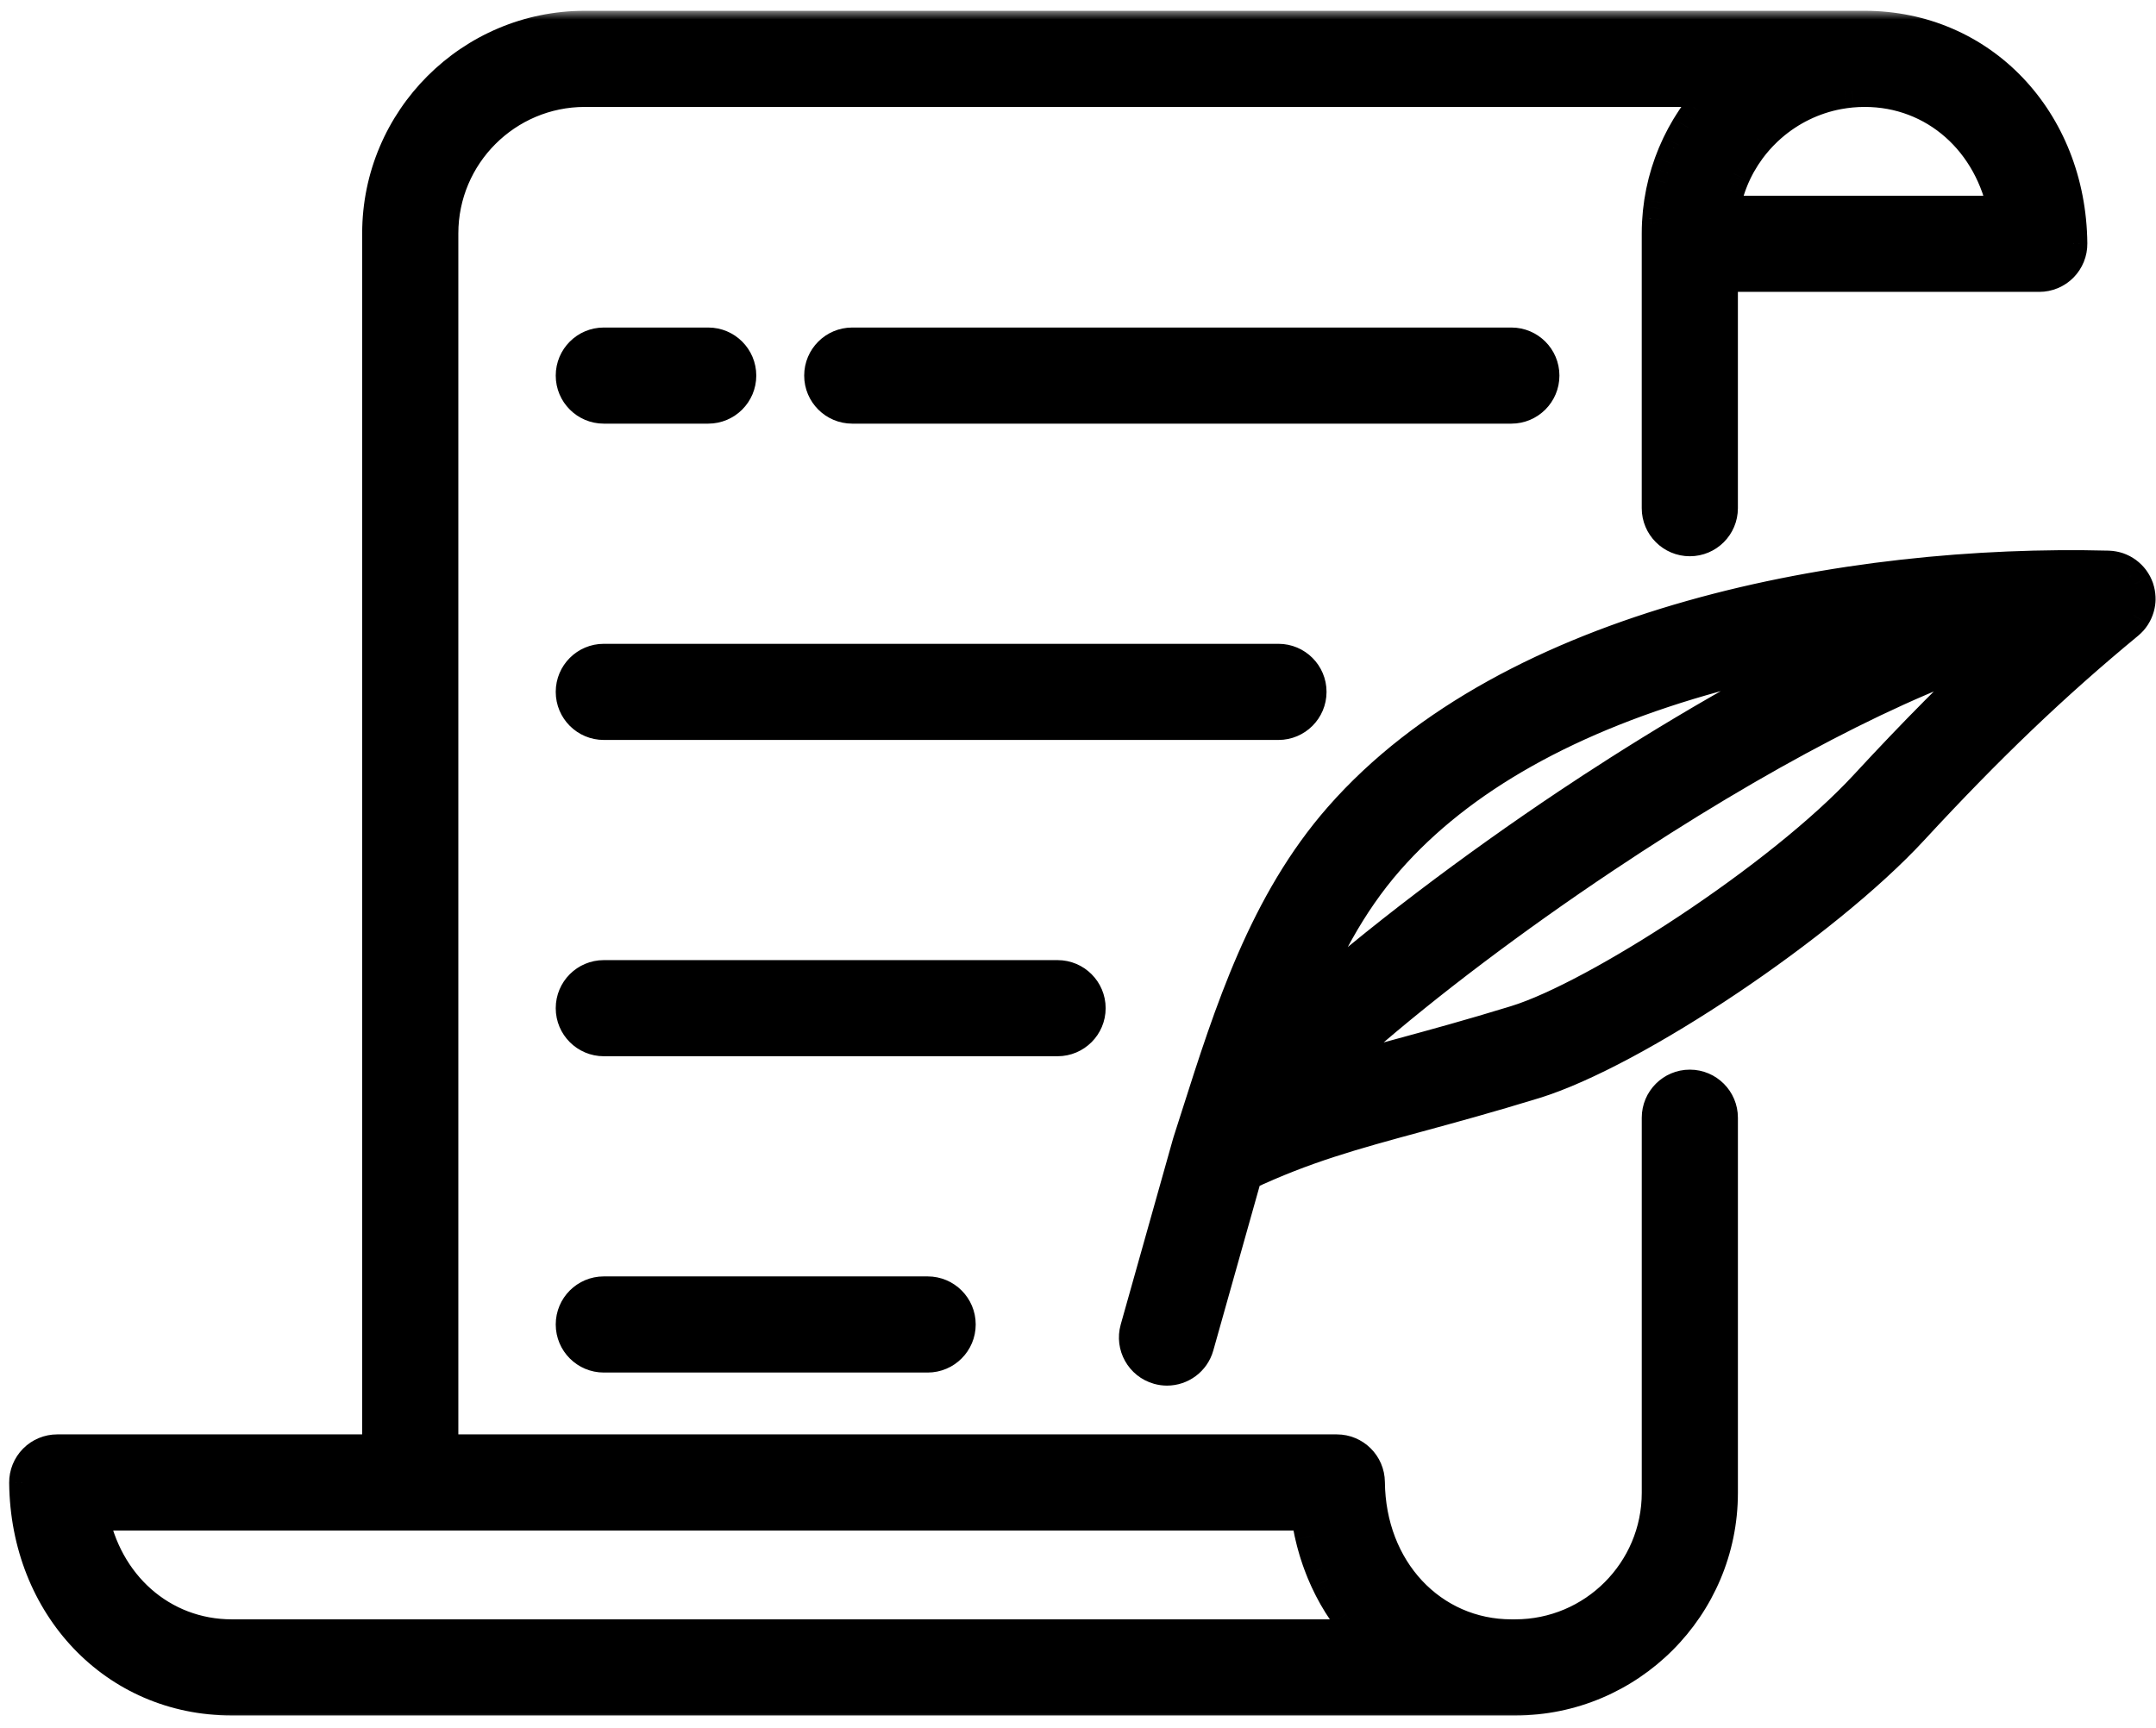 <svg width="126" height="101" viewBox="0 0 126 101" fill="none" xmlns="http://www.w3.org/2000/svg">
<mask id="path-1-outside-1" maskUnits="userSpaceOnUse" x="-2" y="-1" width="127" height="100" fill="black">
<rect fill="white" x="-2" y="-1" width="127" height="100"/>
<path d="M86.79 18.513H48.272C47.272 18.513 46.462 19.323 46.462 20.322C46.462 21.321 47.272 22.131 48.272 22.131H86.789C87.789 22.131 88.599 21.321 88.599 20.322C88.599 19.322 87.789 18.513 86.79 18.513Z"/>
<path d="M39.852 18.513H33.751C32.752 18.513 31.942 19.323 31.942 20.322C31.942 21.321 32.752 22.131 33.751 22.131H39.852C40.852 22.131 41.662 21.321 41.662 20.322C41.662 19.323 40.852 18.513 39.852 18.513Z"/>
<path d="M52.677 73.975H33.751C32.752 73.975 31.942 74.785 31.942 75.784C31.942 76.784 32.752 77.594 33.751 77.594H52.677C53.676 77.594 54.486 76.784 54.486 75.784C54.486 74.785 53.676 73.975 52.677 73.975Z"/>
<path d="M60.27 55.488H33.751C32.752 55.488 31.942 56.298 31.942 57.297C31.942 58.297 32.752 59.106 33.751 59.106H60.27C61.269 59.106 62.08 58.296 62.08 57.297C62.08 56.297 61.27 55.488 60.27 55.488Z"/>
<path d="M73.179 37H33.751C32.752 37 31.942 37.81 31.942 38.809C31.942 39.809 32.752 40.619 33.751 40.619H73.179C74.178 40.619 74.989 39.809 74.989 38.809C74.989 37.81 74.178 37 73.179 37Z"/>
<path d="M107.423 0H32.643C26.019 0 20.63 5.389 20.63 12.013V83.209H1.809C1.326 83.209 0.863 83.402 0.524 83.745C0.184 84.088 -0.005 84.553 9.93991e-05 85.036C0.071 92.22 5.234 97.638 12.01 97.638H87.017C93.641 97.638 99.03 92.249 99.03 85.625V63.7C99.03 62.7 98.22 61.89 97.22 61.89C96.221 61.89 95.411 62.7 95.411 63.7V85.626C95.411 90.254 91.645 94.019 87.017 94.019H86.79C82.057 94.019 78.45 90.142 78.399 85C78.389 84.008 77.582 83.209 76.589 83.209H24.25V12.012C24.25 7.384 28.015 3.619 32.643 3.619H98.838C98.784 3.673 98.734 3.73 98.682 3.785C98.619 3.853 98.555 3.919 98.493 3.988C98.428 4.06 98.365 4.135 98.302 4.209C98.241 4.28 98.179 4.351 98.12 4.423C98.058 4.498 98 4.575 97.94 4.652C97.882 4.726 97.824 4.8 97.767 4.876C97.71 4.953 97.655 5.033 97.6 5.112C97.545 5.189 97.489 5.266 97.436 5.345C97.383 5.425 97.332 5.507 97.281 5.588C97.229 5.669 97.177 5.749 97.128 5.831C97.078 5.913 97.031 5.997 96.984 6.081C96.936 6.164 96.888 6.247 96.842 6.331C96.796 6.416 96.754 6.503 96.71 6.589C96.667 6.674 96.622 6.76 96.58 6.846C96.539 6.934 96.5 7.023 96.46 7.111C96.421 7.199 96.38 7.286 96.343 7.375C96.305 7.465 96.271 7.557 96.235 7.647C96.2 7.737 96.163 7.826 96.13 7.917C96.097 8.01 96.066 8.105 96.035 8.199C96.004 8.29 95.972 8.379 95.944 8.471C95.914 8.567 95.888 8.665 95.861 8.763C95.835 8.854 95.808 8.945 95.784 9.037C95.758 9.138 95.737 9.241 95.713 9.343C95.693 9.433 95.67 9.522 95.652 9.613C95.63 9.719 95.613 9.827 95.594 9.934C95.579 10.023 95.561 10.111 95.547 10.2C95.53 10.314 95.517 10.43 95.503 10.546C95.493 10.629 95.48 10.711 95.472 10.795C95.459 10.925 95.451 11.055 95.442 11.186C95.437 11.257 95.429 11.329 95.426 11.4C95.416 11.603 95.41 11.807 95.41 12.013V28.072C95.41 29.072 96.22 29.882 97.22 29.882C98.219 29.882 99.029 29.072 99.029 28.072V14.429H117.642C118.125 14.429 118.588 14.236 118.928 13.893C119.268 13.55 119.456 13.085 119.451 12.602C119.38 5.418 114.217 0 107.423 0ZM74.906 86.828C74.931 87.015 74.96 87.2 74.992 87.385C75.002 87.446 75.016 87.507 75.027 87.568C75.05 87.69 75.073 87.812 75.099 87.932C75.114 88.004 75.132 88.075 75.148 88.146C75.174 88.254 75.199 88.363 75.227 88.469C75.246 88.544 75.267 88.619 75.287 88.693C75.316 88.795 75.344 88.896 75.374 88.997C75.397 89.072 75.421 89.147 75.445 89.222C75.476 89.32 75.509 89.417 75.542 89.514C75.568 89.588 75.594 89.663 75.622 89.736C75.657 89.832 75.693 89.927 75.731 90.022C75.759 90.094 75.787 90.165 75.817 90.237C75.856 90.332 75.898 90.427 75.94 90.521C75.969 90.589 75.999 90.657 76.03 90.724C76.076 90.823 76.124 90.92 76.172 91.017C76.202 91.078 76.231 91.139 76.262 91.198C76.321 91.312 76.382 91.424 76.444 91.536C76.466 91.577 76.488 91.619 76.511 91.659C76.597 91.81 76.686 91.959 76.778 92.106C76.799 92.14 76.822 92.173 76.844 92.207C76.915 92.319 76.988 92.43 77.063 92.54C77.098 92.59 77.134 92.639 77.169 92.689C77.234 92.78 77.298 92.871 77.365 92.96C77.406 93.013 77.447 93.065 77.488 93.118C77.552 93.201 77.617 93.284 77.684 93.365C77.728 93.419 77.772 93.471 77.817 93.524C77.884 93.602 77.951 93.68 78.02 93.757C78.066 93.808 78.112 93.859 78.159 93.91C78.193 93.946 78.225 93.984 78.259 94.019H12.009C7.857 94.019 4.571 91.033 3.793 86.828H74.906ZM99.118 10.81C99.119 10.798 99.12 10.785 99.122 10.773C99.13 10.717 99.14 10.663 99.15 10.608C99.163 10.531 99.176 10.454 99.191 10.377C99.203 10.319 99.216 10.261 99.228 10.203C99.244 10.131 99.261 10.059 99.278 9.988C99.293 9.928 99.309 9.869 99.325 9.81C99.344 9.742 99.363 9.674 99.383 9.607C99.401 9.546 99.42 9.486 99.439 9.426C99.46 9.362 99.482 9.298 99.504 9.235C99.526 9.173 99.548 9.112 99.571 9.051C99.594 8.991 99.618 8.932 99.642 8.872C99.667 8.809 99.692 8.747 99.719 8.685C99.743 8.63 99.769 8.575 99.794 8.521C99.823 8.456 99.853 8.391 99.884 8.328C99.907 8.281 99.932 8.235 99.956 8.188C99.992 8.118 100.027 8.049 100.064 7.981C100.079 7.954 100.095 7.929 100.109 7.902C100.277 7.606 100.46 7.321 100.661 7.049C100.663 7.046 100.664 7.044 100.666 7.041C100.731 6.954 100.798 6.868 100.865 6.783C100.876 6.77 100.887 6.756 100.897 6.743C100.964 6.661 101.032 6.58 101.101 6.501C101.114 6.486 101.127 6.471 101.14 6.457C101.21 6.377 101.282 6.299 101.356 6.222C101.368 6.21 101.38 6.197 101.392 6.185C101.468 6.106 101.546 6.029 101.625 5.953C101.634 5.944 101.643 5.936 101.652 5.927C101.735 5.848 101.82 5.771 101.907 5.695C101.91 5.692 101.913 5.69 101.916 5.687C103.024 4.722 104.387 4.041 105.892 3.761C105.893 3.761 105.894 3.761 105.895 3.761C106.018 3.738 106.142 3.718 106.267 3.7C106.275 3.699 106.282 3.698 106.29 3.697C106.409 3.681 106.529 3.667 106.65 3.656C106.668 3.654 106.687 3.653 106.706 3.652C106.816 3.642 106.927 3.634 107.039 3.628C107.104 3.626 107.169 3.625 107.234 3.623C107.304 3.622 107.373 3.619 107.444 3.619C111.596 3.619 114.883 6.605 115.66 10.81H99.118Z"/>
<path d="M123.438 33.348C123.438 33.327 123.437 33.306 123.436 33.285C123.429 33.115 123.399 32.951 123.347 32.796C123.345 32.788 123.344 32.78 123.341 32.773C123.339 32.766 123.335 32.761 123.333 32.754C123.305 32.675 123.272 32.598 123.233 32.524C123.229 32.515 123.223 32.506 123.218 32.497C123.183 32.432 123.143 32.37 123.1 32.31C123.091 32.297 123.082 32.284 123.073 32.271C123.025 32.208 122.974 32.149 122.918 32.093C122.906 32.081 122.894 32.069 122.881 32.058C122.829 32.008 122.774 31.96 122.716 31.917C122.709 31.911 122.701 31.905 122.693 31.899C122.628 31.852 122.559 31.809 122.488 31.771C122.475 31.763 122.461 31.757 122.447 31.75C122.374 31.713 122.3 31.679 122.222 31.653C122.222 31.652 122.221 31.652 122.221 31.652C122.143 31.626 122.063 31.606 121.981 31.59C121.963 31.586 121.945 31.583 121.927 31.58C121.845 31.566 121.762 31.556 121.677 31.554C106.537 31.162 86.795 34.807 76.814 46.201C72.445 51.188 70.43 57.514 68.481 63.632C68.321 64.132 68.162 64.633 68.001 65.133C67.994 65.153 67.988 65.175 67.982 65.196L64.924 76.057C64.653 77.019 65.213 78.019 66.175 78.29C66.339 78.336 66.504 78.358 66.666 78.358C67.457 78.358 68.183 77.836 68.407 77.038L71.244 66.964C74.711 65.339 77.503 64.579 81.274 63.554C83.23 63.022 85.447 62.419 88.13 61.594C93.931 59.81 105.059 52.346 110.18 46.803C114.659 41.956 118.428 38.354 122.783 34.758C122.788 34.754 122.792 34.749 122.797 34.745C122.86 34.691 122.92 34.634 122.976 34.572C122.979 34.568 122.983 34.565 122.986 34.561C123.041 34.499 123.09 34.432 123.137 34.363C123.145 34.35 123.153 34.337 123.161 34.325C123.248 34.186 123.317 34.036 123.364 33.876C123.368 33.861 123.373 33.846 123.377 33.831C123.398 33.752 123.415 33.672 123.426 33.589C123.426 33.586 123.426 33.583 123.426 33.58C123.433 33.523 123.438 33.467 123.439 33.41C123.44 33.389 123.438 33.368 123.438 33.348ZM79.536 48.585C83.748 43.777 90.203 40.153 98.723 37.813C101.012 37.184 103.432 36.663 105.926 36.251C99.589 39.324 93.531 43.172 90.145 45.434C84.681 49.084 78.783 53.512 74.428 57.45C75.717 54.185 77.275 51.167 79.536 48.585ZM107.523 44.347C102.538 49.741 91.773 56.687 87.067 58.134C84.44 58.942 82.254 59.537 80.324 60.062C78.578 60.536 76.99 60.969 75.42 61.468C76.122 60.795 76.946 60.04 77.917 59.193C81.824 55.785 86.881 51.967 92.156 48.444C101.289 42.342 109.554 38.059 115.618 36.203C112.984 38.628 110.394 41.24 107.523 44.347Z"/>
</mask>
<path d="M86.79 18.513H48.272C47.272 18.513 46.462 19.323 46.462 20.322C46.462 21.321 47.272 22.131 48.272 22.131H86.789C87.789 22.131 88.599 21.321 88.599 20.322C88.599 19.322 87.789 18.513 86.79 18.513Z" transform="translate(1.536 1.631)" fill="black"/>
<path d="M39.852 18.513H33.751C32.752 18.513 31.942 19.323 31.942 20.322C31.942 21.321 32.752 22.131 33.751 22.131H39.852C40.852 22.131 41.662 21.321 41.662 20.322C41.662 19.323 40.852 18.513 39.852 18.513Z" transform="translate(1.536 1.631)" fill="black"/>
<path d="M52.677 73.975H33.751C32.752 73.975 31.942 74.785 31.942 75.784C31.942 76.784 32.752 77.594 33.751 77.594H52.677C53.676 77.594 54.486 76.784 54.486 75.784C54.486 74.785 53.676 73.975 52.677 73.975Z" transform="translate(1.536 1.631)" fill="black"/>
<path d="M60.27 55.488H33.751C32.752 55.488 31.942 56.298 31.942 57.297C31.942 58.297 32.752 59.106 33.751 59.106H60.27C61.269 59.106 62.08 58.296 62.08 57.297C62.08 56.297 61.27 55.488 60.27 55.488Z" transform="translate(1.536 1.631)" fill="black"/>
<path d="M73.179 37H33.751C32.752 37 31.942 37.81 31.942 38.809C31.942 39.809 32.752 40.619 33.751 40.619H73.179C74.178 40.619 74.989 39.809 74.989 38.809C74.989 37.81 74.178 37 73.179 37Z" transform="translate(1.536 1.631)" fill="black"/>
<path d="M107.423 0H32.643C26.019 0 20.63 5.389 20.63 12.013V83.209H1.809C1.326 83.209 0.863 83.402 0.524 83.745C0.184 84.088 -0.005 84.553 9.93991e-05 85.036C0.071 92.22 5.234 97.638 12.01 97.638H87.017C93.641 97.638 99.03 92.249 99.03 85.625V63.7C99.03 62.7 98.22 61.89 97.22 61.89C96.221 61.89 95.411 62.7 95.411 63.7V85.626C95.411 90.254 91.645 94.019 87.017 94.019H86.79C82.057 94.019 78.45 90.142 78.399 85C78.389 84.008 77.582 83.209 76.589 83.209H24.25V12.012C24.25 7.384 28.015 3.619 32.643 3.619H98.838C98.784 3.673 98.734 3.73 98.682 3.785C98.619 3.853 98.555 3.919 98.493 3.988C98.428 4.06 98.365 4.135 98.302 4.209C98.241 4.28 98.179 4.351 98.12 4.423C98.058 4.498 98 4.575 97.94 4.652C97.882 4.726 97.824 4.8 97.767 4.876C97.71 4.953 97.655 5.033 97.6 5.112C97.545 5.189 97.489 5.266 97.436 5.345C97.383 5.425 97.332 5.507 97.281 5.588C97.229 5.669 97.177 5.749 97.128 5.831C97.078 5.913 97.031 5.997 96.984 6.081C96.936 6.164 96.888 6.247 96.842 6.331C96.796 6.416 96.754 6.503 96.71 6.589C96.667 6.674 96.622 6.76 96.58 6.846C96.539 6.934 96.5 7.023 96.46 7.111C96.421 7.199 96.38 7.286 96.343 7.375C96.305 7.465 96.271 7.557 96.235 7.647C96.2 7.737 96.163 7.826 96.13 7.917C96.097 8.01 96.066 8.105 96.035 8.199C96.004 8.29 95.972 8.379 95.944 8.471C95.914 8.567 95.888 8.665 95.861 8.763C95.835 8.854 95.808 8.945 95.784 9.037C95.758 9.138 95.737 9.241 95.713 9.343C95.693 9.433 95.67 9.522 95.652 9.613C95.63 9.719 95.613 9.827 95.594 9.934C95.579 10.023 95.561 10.111 95.547 10.2C95.53 10.314 95.517 10.43 95.503 10.546C95.493 10.629 95.48 10.711 95.472 10.795C95.459 10.925 95.451 11.055 95.442 11.186C95.437 11.257 95.429 11.329 95.426 11.4C95.416 11.603 95.41 11.807 95.41 12.013V28.072C95.41 29.072 96.22 29.882 97.22 29.882C98.219 29.882 99.029 29.072 99.029 28.072V14.429H117.642C118.125 14.429 118.588 14.236 118.928 13.893C119.268 13.55 119.456 13.085 119.451 12.602C119.38 5.418 114.217 0 107.423 0ZM74.906 86.828C74.931 87.015 74.96 87.2 74.992 87.385C75.002 87.446 75.016 87.507 75.027 87.568C75.05 87.69 75.073 87.812 75.099 87.932C75.114 88.004 75.132 88.075 75.148 88.146C75.174 88.254 75.199 88.363 75.227 88.469C75.246 88.544 75.267 88.619 75.287 88.693C75.316 88.795 75.344 88.896 75.374 88.997C75.397 89.072 75.421 89.147 75.445 89.222C75.476 89.32 75.509 89.417 75.542 89.514C75.568 89.588 75.594 89.663 75.622 89.736C75.657 89.832 75.693 89.927 75.731 90.022C75.759 90.094 75.787 90.165 75.817 90.237C75.856 90.332 75.898 90.427 75.94 90.521C75.969 90.589 75.999 90.657 76.03 90.724C76.076 90.823 76.124 90.92 76.172 91.017C76.202 91.078 76.231 91.139 76.262 91.198C76.321 91.312 76.382 91.424 76.444 91.536C76.466 91.577 76.488 91.619 76.511 91.659C76.597 91.81 76.686 91.959 76.778 92.106C76.799 92.14 76.822 92.173 76.844 92.207C76.915 92.319 76.988 92.43 77.063 92.54C77.098 92.59 77.134 92.639 77.169 92.689C77.234 92.78 77.298 92.871 77.365 92.96C77.406 93.013 77.447 93.065 77.488 93.118C77.552 93.201 77.617 93.284 77.684 93.365C77.728 93.419 77.772 93.471 77.817 93.524C77.884 93.602 77.951 93.68 78.02 93.757C78.066 93.808 78.112 93.859 78.159 93.91C78.193 93.946 78.225 93.984 78.259 94.019H12.009C7.857 94.019 4.571 91.033 3.793 86.828H74.906ZM99.118 10.81C99.119 10.798 99.12 10.785 99.122 10.773C99.13 10.717 99.14 10.663 99.15 10.608C99.163 10.531 99.176 10.454 99.191 10.377C99.203 10.319 99.216 10.261 99.228 10.203C99.244 10.131 99.261 10.059 99.278 9.988C99.293 9.928 99.309 9.869 99.325 9.81C99.344 9.742 99.363 9.674 99.383 9.607C99.401 9.546 99.42 9.486 99.439 9.426C99.46 9.362 99.482 9.298 99.504 9.235C99.526 9.173 99.548 9.112 99.571 9.051C99.594 8.991 99.618 8.932 99.642 8.872C99.667 8.809 99.692 8.747 99.719 8.685C99.743 8.63 99.769 8.575 99.794 8.521C99.823 8.456 99.853 8.391 99.884 8.328C99.907 8.281 99.932 8.235 99.956 8.188C99.992 8.118 100.027 8.049 100.064 7.981C100.079 7.954 100.095 7.929 100.109 7.902C100.277 7.606 100.46 7.321 100.661 7.049C100.663 7.046 100.664 7.044 100.666 7.041C100.731 6.954 100.798 6.868 100.865 6.783C100.876 6.77 100.887 6.756 100.897 6.743C100.964 6.661 101.032 6.58 101.101 6.501C101.114 6.486 101.127 6.471 101.14 6.457C101.21 6.377 101.282 6.299 101.356 6.222C101.368 6.21 101.38 6.197 101.392 6.185C101.468 6.106 101.546 6.029 101.625 5.953C101.634 5.944 101.643 5.936 101.652 5.927C101.735 5.848 101.82 5.771 101.907 5.695C101.91 5.692 101.913 5.69 101.916 5.687C103.024 4.722 104.387 4.041 105.892 3.761C105.893 3.761 105.894 3.761 105.895 3.761C106.018 3.738 106.142 3.718 106.267 3.7C106.275 3.699 106.282 3.698 106.29 3.697C106.409 3.681 106.529 3.667 106.65 3.656C106.668 3.654 106.687 3.653 106.706 3.652C106.816 3.642 106.927 3.634 107.039 3.628C107.104 3.626 107.169 3.625 107.234 3.623C107.304 3.622 107.373 3.619 107.444 3.619C111.596 3.619 114.883 6.605 115.66 10.81H99.118Z" transform="translate(1.536 1.631)" fill="black"/>
<path d="M123.438 33.348C123.438 33.327 123.437 33.306 123.436 33.285C123.429 33.115 123.399 32.951 123.347 32.796C123.345 32.788 123.344 32.78 123.341 32.773C123.339 32.766 123.335 32.761 123.333 32.754C123.305 32.675 123.272 32.598 123.233 32.524C123.229 32.515 123.223 32.506 123.218 32.497C123.183 32.432 123.143 32.37 123.1 32.31C123.091 32.297 123.082 32.284 123.073 32.271C123.025 32.208 122.974 32.149 122.918 32.093C122.906 32.081 122.894 32.069 122.881 32.058C122.829 32.008 122.774 31.96 122.716 31.917C122.709 31.911 122.701 31.905 122.693 31.899C122.628 31.852 122.559 31.809 122.488 31.771C122.475 31.763 122.461 31.757 122.447 31.75C122.374 31.713 122.3 31.679 122.222 31.653C122.222 31.652 122.221 31.652 122.221 31.652C122.143 31.626 122.063 31.606 121.981 31.59C121.963 31.586 121.945 31.583 121.927 31.58C121.845 31.566 121.762 31.556 121.677 31.554C106.537 31.162 86.795 34.807 76.814 46.201C72.445 51.188 70.43 57.514 68.481 63.632C68.321 64.132 68.162 64.633 68.001 65.133C67.994 65.153 67.988 65.175 67.982 65.196L64.924 76.057C64.653 77.019 65.213 78.019 66.175 78.29C66.339 78.336 66.504 78.358 66.666 78.358C67.457 78.358 68.183 77.836 68.407 77.038L71.244 66.964C74.711 65.339 77.503 64.579 81.274 63.554C83.23 63.022 85.447 62.419 88.13 61.594C93.931 59.81 105.059 52.346 110.18 46.803C114.659 41.956 118.428 38.354 122.783 34.758C122.788 34.754 122.792 34.749 122.797 34.745C122.86 34.691 122.92 34.634 122.976 34.572C122.979 34.568 122.983 34.565 122.986 34.561C123.041 34.499 123.09 34.432 123.137 34.363C123.145 34.35 123.153 34.337 123.161 34.325C123.248 34.186 123.317 34.036 123.364 33.876C123.368 33.861 123.373 33.846 123.377 33.831C123.398 33.752 123.415 33.672 123.426 33.589C123.426 33.586 123.426 33.583 123.426 33.58C123.433 33.523 123.438 33.467 123.439 33.41C123.44 33.389 123.438 33.368 123.438 33.348ZM79.536 48.585C83.748 43.777 90.203 40.153 98.723 37.813C101.012 37.184 103.432 36.663 105.926 36.251C99.589 39.324 93.531 43.172 90.145 45.434C84.681 49.084 78.783 53.512 74.428 57.45C75.717 54.185 77.275 51.167 79.536 48.585ZM107.523 44.347C102.538 49.741 91.773 56.687 87.067 58.134C84.44 58.942 82.254 59.537 80.324 60.062C78.578 60.536 76.99 60.969 75.42 61.468C76.122 60.795 76.946 60.04 77.917 59.193C81.824 55.785 86.881 51.967 92.156 48.444C101.289 42.342 109.554 38.059 115.618 36.203C112.984 38.628 110.394 41.24 107.523 44.347Z" transform="translate(1.536 1.631)" fill="black"/>
<path d="M88.599 20.322H87.599H88.599ZM73.179 40.619L73.179 39.619H73.179V40.619ZM20.63 83.209V84.209H21.63V83.209H20.63ZM0.524 83.745L1.234 84.448L1.234 84.448L0.524 83.745ZM9.93991e-05 85.036L1 85.026L1 85.025L9.93991e-05 85.036ZM78.399 85L79.399 84.99L79.399 84.99L78.399 85ZM24.25 83.209H23.25V84.209H24.25V83.209ZM98.838 3.619L99.552 4.318L101.214 2.619L98.838 2.619V3.619ZM98.682 3.785L97.953 3.101L97.953 3.101L98.682 3.785ZM98.493 3.988L97.751 3.318L97.75 3.319L98.493 3.988ZM98.302 4.209L99.061 4.86L99.062 4.858L98.302 4.209ZM98.12 4.423L98.894 5.056L98.894 5.056L98.12 4.423ZM97.94 4.652L97.151 4.037L97.151 4.037L97.94 4.652ZM97.767 4.876L96.964 4.28L96.963 4.281L97.767 4.876ZM97.6 5.112L98.417 5.688L98.417 5.687L97.6 5.112ZM97.436 5.345L96.606 4.787L96.605 4.79L97.436 5.345ZM97.281 5.588L98.125 6.124L98.126 6.122L97.281 5.588ZM97.128 5.831L96.272 5.314L96.271 5.315L97.128 5.831ZM96.984 6.081L97.852 6.577L97.854 6.575L96.984 6.081ZM96.842 6.331L97.722 6.807L97.723 6.805L96.842 6.331ZM96.71 6.589L97.602 7.042L97.602 7.041L96.71 6.589ZM96.58 6.846L97.483 7.278L97.483 7.277L96.58 6.846ZM96.46 7.111L95.549 6.7L95.548 6.701L96.46 7.111ZM96.343 7.375L97.265 7.763L97.265 7.762L96.343 7.375ZM96.235 7.647L95.304 7.282L95.304 7.282L96.235 7.647ZM96.13 7.917L97.07 8.26L97.07 8.259L96.13 7.917ZM96.035 8.199L96.983 8.517L96.983 8.517L96.035 8.199ZM95.944 8.471L94.989 8.174L94.989 8.175L95.944 8.471ZM95.861 8.763L94.898 8.492L94.898 8.493L95.861 8.763ZM95.784 9.037L94.815 8.788L94.815 8.79L95.784 9.037ZM95.713 9.343L94.738 9.12L94.738 9.121L95.713 9.343ZM95.652 9.613L96.632 9.813L96.632 9.811L95.652 9.613ZM95.594 9.934L94.609 9.761L94.609 9.763L95.594 9.934ZM95.547 10.2L96.536 10.35L96.536 10.349L95.547 10.2ZM95.503 10.546L94.511 10.423L94.51 10.425L95.503 10.546ZM95.472 10.795L96.467 10.896L96.467 10.896L95.472 10.795ZM95.442 11.186L94.444 11.117L94.444 11.119L95.442 11.186ZM95.426 11.4L94.427 11.35L94.427 11.351L95.426 11.4ZM99.029 14.429V13.429H98.029V14.429H99.029ZM118.928 13.893L118.217 13.19L118.217 13.19L118.928 13.893ZM119.451 12.602L118.451 12.612L118.451 12.613L119.451 12.602ZM74.906 86.828L75.897 86.696L75.782 85.828H74.906V86.828ZM74.992 87.385L75.978 87.215L75.977 87.213L74.992 87.385ZM75.027 87.568L76.01 87.383L76.01 87.383L75.027 87.568ZM75.099 87.932L76.077 87.722L76.076 87.72L75.099 87.932ZM75.148 88.146L74.174 88.37L74.174 88.372L75.148 88.146ZM75.227 88.469L76.195 88.22L76.194 88.218L75.227 88.469ZM75.287 88.693L74.323 88.959L74.324 88.96L75.287 88.693ZM75.374 88.997L76.332 88.709L76.332 88.707L75.374 88.997ZM75.445 89.222L76.397 88.917L76.397 88.915L75.445 89.222ZM75.542 89.514L76.487 89.187L76.487 89.186L75.542 89.514ZM75.622 89.736L76.561 89.392L76.56 89.39L75.622 89.736ZM75.731 90.022L74.801 90.389L74.801 90.39L75.731 90.022ZM75.817 90.237L74.893 90.619L74.893 90.62L75.817 90.237ZM75.94 90.521L76.855 90.118L76.855 90.118L75.94 90.521ZM76.03 90.724L76.938 90.304L76.937 90.303L76.03 90.724ZM76.172 91.017L75.276 91.46L75.276 91.462L76.172 91.017ZM76.262 91.198L77.15 90.74L77.15 90.74L76.262 91.198ZM76.444 91.536L77.32 91.054L77.319 91.052L76.444 91.536ZM76.511 91.659L77.38 91.165L77.38 91.164L76.511 91.659ZM76.778 92.106L75.93 92.637L75.93 92.637L76.778 92.106ZM76.844 92.207L76.001 92.745L76.001 92.745L76.844 92.207ZM77.063 92.54L76.239 93.106L76.239 93.107L77.063 92.54ZM77.169 92.689L76.352 93.265L76.353 93.267L77.169 92.689ZM77.365 92.96L78.164 92.359L78.164 92.358L77.365 92.96ZM77.488 93.118L76.698 93.731L76.698 93.732L77.488 93.118ZM77.684 93.365L76.911 94L76.912 94.001L77.684 93.365ZM77.817 93.524L78.58 92.877L78.579 92.877L77.817 93.524ZM78.02 93.757L78.766 93.091L78.765 93.091L78.02 93.757ZM78.159 93.91L78.893 93.23L78.892 93.229L78.159 93.91ZM78.259 94.019V95.019H80.593L78.983 93.329L78.259 94.019ZM3.793 86.828V85.828H2.591L2.81 87.009L3.793 86.828ZM99.118 10.81L98.12 10.751L98.058 11.81H99.118V10.81ZM99.122 10.773L98.133 10.626L98.131 10.639L99.122 10.773ZM99.15 10.608L100.135 10.777L100.136 10.774L99.15 10.608ZM99.191 10.377L98.21 10.182L98.21 10.183L99.191 10.377ZM99.228 10.203L98.252 9.987L98.252 9.987L99.228 10.203ZM99.278 9.988L98.308 9.746L98.308 9.748L99.278 9.988ZM99.325 9.81L98.361 9.545L98.36 9.547L99.325 9.81ZM99.383 9.607L100.341 9.893L100.341 9.892L99.383 9.607ZM99.439 9.426L100.39 9.735L100.391 9.734L99.439 9.426ZM99.504 9.235L98.561 8.902L98.561 8.902L99.504 9.235ZM99.571 9.051L100.506 9.407L100.507 9.404L99.571 9.051ZM99.642 8.872L100.569 9.247L100.569 9.246L99.642 8.872ZM99.719 8.685L100.636 9.084L100.637 9.082L99.719 8.685ZM99.794 8.521L98.885 8.102L98.885 8.103L99.794 8.521ZM99.884 8.328L100.782 8.768L100.782 8.768L99.884 8.328ZM99.956 8.188L100.845 8.646L100.845 8.645L99.956 8.188ZM100.064 7.981L100.94 8.463L100.942 8.46L100.064 7.981ZM100.109 7.902L99.239 7.411L99.237 7.414L100.109 7.902ZM100.661 7.049L101.466 7.642L101.469 7.637L100.661 7.049ZM100.666 7.041L99.862 6.446L99.857 6.453L100.666 7.041ZM100.865 6.783L100.086 6.157L100.084 6.16L100.865 6.783ZM100.897 6.743L100.12 6.114L100.118 6.116L100.897 6.743ZM101.101 6.501L101.855 7.158L101.856 7.157L101.101 6.501ZM101.14 6.457L101.889 7.12L101.889 7.119L101.14 6.457ZM101.356 6.222L100.635 5.529L100.633 5.531L101.356 6.222ZM101.392 6.185L102.106 6.885L102.11 6.881L101.392 6.185ZM101.625 5.953L100.938 5.226L100.933 5.23L101.625 5.953ZM101.652 5.927L100.964 5.201L100.954 5.211L101.652 5.927ZM101.907 5.695L102.564 6.448L102.573 6.44L102.583 6.432L101.907 5.695ZM101.916 5.687L101.259 4.933L101.249 4.941L101.24 4.95L101.916 5.687ZM105.892 3.761L106.075 4.744L106.143 4.732L106.209 4.71L105.892 3.761ZM105.895 3.761L105.712 2.778L105.644 2.79L105.579 2.812L105.895 3.761ZM106.267 3.7L106.14 2.708L106.13 2.71L106.267 3.7ZM106.29 3.697L106.418 4.689L106.426 4.688L106.29 3.697ZM106.65 3.656L106.558 2.66L106.557 2.66L106.65 3.656ZM106.706 3.652L106.783 4.649L106.792 4.648L106.706 3.652ZM107.039 3.628L106.994 2.629L106.992 2.63L107.039 3.628ZM107.234 3.623L107.21 2.624L107.208 2.624L107.234 3.623ZM115.66 10.81V11.81H116.862L116.644 10.628L115.66 10.81ZM123.438 33.348L122.438 33.36L122.438 33.36L123.438 33.348ZM123.436 33.285L124.436 33.251L124.436 33.243L123.436 33.285ZM123.347 32.796L122.393 33.094L122.395 33.102L122.398 33.11L123.347 32.796ZM123.341 32.773L122.396 33.1L122.399 33.107L123.341 32.773ZM123.333 32.754L124.278 32.427L124.275 32.417L123.333 32.754ZM123.233 32.524L124.12 32.061L124.118 32.058L123.233 32.524ZM123.218 32.497L124.103 32.032L124.099 32.024L124.095 32.017L123.218 32.497ZM123.1 32.31L122.287 32.892L122.288 32.893L123.1 32.31ZM123.073 32.271L123.873 31.671L123.87 31.667L123.073 32.271ZM122.918 32.093L122.204 32.793L122.207 32.796L122.918 32.093ZM122.881 32.058L122.188 32.778L122.188 32.779L122.881 32.058ZM122.716 31.917L123.318 31.119L123.316 31.117L122.716 31.917ZM122.693 31.899L123.282 31.09L123.281 31.09L122.693 31.899ZM122.488 31.771L122.01 32.649L122.011 32.65L122.488 31.771ZM122.447 31.75L121.996 32.642L122 32.644L122.447 31.75ZM122.222 31.653L121.775 32.547L121.834 32.577L121.897 32.598L122.222 31.653ZM122.221 31.652L121.896 32.598L122.054 32.652H122.221V31.652ZM121.981 31.59L121.785 32.57L121.787 32.571L121.981 31.59ZM121.927 31.58L121.764 32.566L121.771 32.568L121.927 31.58ZM121.677 31.554L121.651 32.554L121.651 32.554L121.677 31.554ZM76.814 46.201L77.566 46.86L77.566 46.86L76.814 46.201ZM68.481 63.632L69.434 63.935L69.434 63.935L68.481 63.632ZM68.001 65.133L68.953 65.439L68.953 65.439L68.001 65.133ZM67.982 65.196L68.945 65.467L68.945 65.467L67.982 65.196ZM64.924 76.057L63.961 75.786L63.961 75.786L64.924 76.057ZM66.175 78.29L66.447 77.327L66.446 77.327L66.175 78.29ZM68.407 77.038L69.37 77.309L69.37 77.309L68.407 77.038ZM71.244 66.964L70.819 66.059L70.405 66.253L70.281 66.693L71.244 66.964ZM81.274 63.554L81.536 64.519L81.536 64.519L81.274 63.554ZM88.13 61.594L87.837 60.638L87.837 60.638L88.13 61.594ZM110.18 46.803L110.915 47.482L110.915 47.482L110.18 46.803ZM122.783 34.758L122.153 33.981L122.146 33.987L122.783 34.758ZM122.797 34.745L122.15 33.982L122.146 33.985L122.797 34.745ZM122.976 34.572L123.721 35.239L123.728 35.23L122.976 34.572ZM122.986 34.561L123.717 35.243L123.727 35.233L123.736 35.223L122.986 34.561ZM123.137 34.363L123.97 34.916L123.971 34.914L123.137 34.363ZM123.161 34.325L124.008 34.857L124.008 34.856L123.161 34.325ZM123.364 33.876L122.406 33.587L122.405 33.593L123.364 33.876ZM123.377 33.831L122.411 33.573L122.41 33.574L123.377 33.831ZM123.426 33.589L122.436 33.448L122.434 33.456L122.433 33.465L123.426 33.589ZM123.426 33.58L122.434 33.46L122.431 33.484L122.429 33.508L123.426 33.58ZM123.439 33.41L122.44 33.375L122.44 33.384L123.439 33.41ZM79.536 48.585L80.288 49.244L80.288 49.244L79.536 48.585ZM98.723 37.813L98.987 38.778L98.987 38.778L98.723 37.813ZM105.926 36.251L106.362 37.151L105.763 35.264L105.926 36.251ZM90.145 45.434L89.59 44.602L89.59 44.602L90.145 45.434ZM74.428 57.45L73.498 57.083L75.098 58.192L74.428 57.45ZM107.523 44.347L108.257 45.026L108.257 45.026L107.523 44.347ZM87.067 58.134L87.361 59.09L87.361 59.09L87.067 58.134ZM80.324 60.062L80.062 59.097L80.062 59.097L80.324 60.062ZM75.42 61.468L74.728 60.745L75.722 62.421L75.42 61.468ZM77.917 59.193L77.26 58.44L77.26 58.44L77.917 59.193ZM92.156 48.444L92.711 49.275L92.711 49.275L92.156 48.444ZM115.618 36.203L116.295 36.938L115.325 35.247L115.618 36.203ZM86.79 17.513H48.272V19.513H86.79V17.513ZM48.272 17.513C46.72 17.513 45.462 18.77 45.462 20.322H47.462C47.462 19.875 47.825 19.513 48.272 19.513V17.513ZM45.462 20.322C45.462 21.874 46.72 23.131 48.272 23.131V21.131C47.825 21.131 47.462 20.769 47.462 20.322H45.462ZM48.272 23.131H86.789V21.131H48.272V23.131ZM86.789 23.131C88.341 23.131 89.599 21.874 89.599 20.322H87.599C87.599 20.769 87.237 21.131 86.789 21.131V23.131ZM89.599 20.322C89.599 18.77 88.341 17.513 86.79 17.513V19.513C87.237 19.513 87.599 19.875 87.599 20.322L89.599 20.322ZM39.852 17.513H33.751V19.513H39.852V17.513ZM33.751 17.513C32.199 17.513 30.942 18.77 30.942 20.322H32.942C32.942 19.875 33.304 19.513 33.751 19.513V17.513ZM30.942 20.322C30.942 21.873 32.199 23.131 33.751 23.131V21.131C33.304 21.131 32.942 20.769 32.942 20.322H30.942ZM33.751 23.131H39.852V21.131H33.751V23.131ZM39.852 23.131C41.404 23.131 42.662 21.874 42.662 20.322H40.662C40.662 20.769 40.299 21.131 39.852 21.131V23.131ZM42.662 20.322C42.662 18.77 41.404 17.513 39.852 17.513V19.513C40.299 19.513 40.662 19.875 40.662 20.322H42.662ZM52.677 72.975H33.751V74.975H52.677V72.975ZM33.751 72.975C32.199 72.975 30.942 74.233 30.942 75.784H32.942C32.942 75.337 33.304 74.975 33.751 74.975V72.975ZM30.942 75.784C30.942 77.336 32.2 78.594 33.751 78.594V76.594C33.304 76.594 32.942 76.231 32.942 75.784H30.942ZM33.751 78.594H52.677V76.594H33.751V78.594ZM52.677 78.594C54.228 78.594 55.486 77.336 55.486 75.784H53.486C53.486 76.231 53.124 76.594 52.677 76.594V78.594ZM55.486 75.784C55.486 74.232 54.228 72.975 52.677 72.975V74.975C53.124 74.975 53.486 75.337 53.486 75.784H55.486ZM60.27 54.488H33.751V56.488H60.27V54.488ZM33.751 54.488C32.199 54.488 30.942 55.745 30.942 57.297H32.942C32.942 56.85 33.304 56.488 33.751 56.488V54.488ZM30.942 57.297C30.942 58.849 32.2 60.106 33.751 60.106V58.106C33.304 58.106 32.942 57.744 32.942 57.297H30.942ZM33.751 60.106H60.27V58.106H33.751V60.106ZM60.27 60.106C61.822 60.106 63.08 58.849 63.08 57.297H61.08C61.08 57.744 60.717 58.106 60.27 58.106V60.106ZM63.08 57.297C63.08 55.745 61.822 54.488 60.27 54.488V56.488C60.718 56.488 61.08 56.85 61.08 57.297H63.08ZM73.179 36H33.751V38H73.179V36ZM33.751 36C32.199 36 30.942 37.258 30.942 38.809H32.942C32.942 38.362 33.304 38 33.751 38V36ZM30.942 38.809C30.942 40.361 32.199 41.619 33.751 41.619V39.619C33.304 39.619 32.942 39.256 32.942 38.809H30.942ZM33.751 41.619H73.179V39.619H33.751V41.619ZM73.179 41.619C74.731 41.619 75.989 40.361 75.989 38.809H73.989C73.989 39.257 73.626 39.619 73.179 39.619L73.179 41.619ZM75.989 38.809C75.989 37.257 74.731 36 73.179 36V38C73.626 38 73.989 38.362 73.989 38.809H75.989ZM107.423 -1H32.643V1H107.423V-1ZM32.643 -1C25.467 -1 19.63 4.837 19.63 12.013H21.63C21.63 5.941 26.571 1 32.643 1V-1ZM19.63 12.013V83.209H21.63V12.013H19.63ZM20.63 82.209H1.809V84.209H20.63V82.209ZM1.809 82.209C1.06 82.209 0.341 82.508 -0.187 83.041L1.234 84.448C1.386 84.295 1.593 84.209 1.809 84.209V82.209ZM-0.187 83.041C-0.715 83.574 -1.008 84.296 -1 85.046L1 85.025C0.998 84.81 1.082 84.602 1.234 84.448L-0.187 83.041ZM-1 85.046C-0.924 92.723 4.632 98.638 12.01 98.638V96.638C5.837 96.638 1.067 91.717 1 85.026L-1 85.046ZM87.017 98.638C94.194 98.638 100.03 92.801 100.03 85.625H98.03C98.03 91.697 93.089 96.638 87.017 96.638V98.638ZM100.03 85.625V63.7H98.03V85.625H100.03ZM100.03 63.7C100.03 62.148 98.772 60.89 97.22 60.89V62.89C97.668 62.89 98.03 63.253 98.03 63.7H100.03ZM97.22 60.89C95.669 60.89 94.411 62.148 94.411 63.7H96.411C96.411 63.253 96.773 62.89 97.22 62.89V60.89ZM94.411 63.7V85.626H96.411V63.7H94.411ZM94.411 85.626C94.411 89.702 91.093 93.019 87.017 93.019V95.019C92.198 95.019 96.411 90.806 96.411 85.626H94.411ZM87.017 93.019H86.79V95.019H87.017V93.019ZM86.79 93.019C82.681 93.019 79.445 89.662 79.399 84.99L77.399 85.01C77.455 90.621 81.433 95.019 86.79 95.019V93.019ZM79.399 84.99C79.383 83.45 78.13 82.209 76.589 82.209V84.209C77.033 84.209 77.394 84.566 77.399 85.01L79.399 84.99ZM76.589 82.209H24.25V84.209H76.589V82.209ZM25.25 83.209V12.012H23.25V83.209H25.25ZM25.25 12.012C25.25 7.936 28.568 4.619 32.643 4.619V2.619C27.463 2.619 23.25 6.832 23.25 12.012H25.25ZM32.643 4.619H98.838V2.619H32.643V4.619ZM98.123 2.92C98.065 2.978 97.971 3.082 97.953 3.101L99.411 4.47C99.497 4.378 99.504 4.368 99.552 4.318L98.123 2.92ZM97.953 3.101C97.9 3.157 97.822 3.24 97.751 3.318L99.236 4.657C99.289 4.599 99.338 4.548 99.411 4.47L97.953 3.101ZM97.75 3.319C97.674 3.404 97.6 3.491 97.541 3.56L99.062 4.858C99.131 4.778 99.183 4.717 99.237 4.657L97.75 3.319ZM97.543 3.558C97.49 3.62 97.415 3.706 97.346 3.79L98.894 5.056C98.944 4.995 98.992 4.94 99.061 4.86L97.543 3.558ZM97.346 3.79C97.275 3.877 97.202 3.972 97.151 4.037L98.728 5.267C98.797 5.179 98.842 5.119 98.894 5.056L97.346 3.79ZM97.151 4.037C97.1 4.102 97.03 4.192 96.965 4.28L98.571 5.472C98.618 5.408 98.664 5.35 98.729 5.267L97.151 4.037ZM96.963 4.281C96.897 4.371 96.832 4.465 96.782 4.536L98.417 5.687C98.479 5.6 98.523 5.536 98.572 5.47L96.963 4.281ZM96.782 4.535C96.734 4.603 96.668 4.696 96.606 4.787L98.266 5.903C98.311 5.837 98.355 5.775 98.417 5.688L96.782 4.535ZM96.605 4.79C96.542 4.883 96.483 4.979 96.435 5.054L98.126 6.122C98.182 6.034 98.224 5.967 98.268 5.901L96.605 4.79ZM96.437 5.051C96.393 5.12 96.329 5.219 96.272 5.314L97.984 6.347C98.025 6.279 98.066 6.217 98.125 6.124L96.437 5.051ZM96.271 5.315C96.213 5.412 96.156 5.514 96.114 5.587L97.854 6.575C97.907 6.48 97.944 6.414 97.984 6.347L96.271 5.315ZM96.116 5.585C96.077 5.653 96.015 5.758 95.962 5.857L97.723 6.805C97.76 6.735 97.796 6.675 97.852 6.577L96.116 5.585ZM95.963 5.855C95.908 5.956 95.854 6.066 95.818 6.136L97.602 7.041C97.654 6.939 97.684 6.876 97.722 6.807L95.963 5.855ZM95.819 6.135C95.784 6.204 95.727 6.314 95.678 6.415L97.483 7.277C97.517 7.205 97.549 7.145 97.602 7.042L95.819 6.135ZM95.678 6.415C95.63 6.515 95.579 6.632 95.549 6.7L97.372 7.522C97.421 7.413 97.447 7.352 97.483 7.278L95.678 6.415ZM95.548 6.701C95.517 6.771 95.465 6.884 95.421 6.988L97.265 7.762C97.296 7.688 97.325 7.626 97.373 7.521L95.548 6.701ZM95.421 6.987C95.377 7.092 95.332 7.212 95.304 7.282L97.166 8.013C97.21 7.901 97.233 7.838 97.265 7.763L95.421 6.987ZM95.304 7.282C95.276 7.354 95.23 7.468 95.191 7.574L97.07 8.259C97.097 8.184 97.124 8.12 97.166 8.013L95.304 7.282ZM95.191 7.574C95.151 7.684 95.112 7.806 95.087 7.881L96.983 8.517C97.021 8.403 97.042 8.336 97.07 8.26L95.191 7.574ZM95.087 7.881C95.065 7.946 95.021 8.07 94.989 8.174L96.899 8.767C96.923 8.689 96.944 8.633 96.983 8.517L95.087 7.881ZM94.989 8.175C94.954 8.288 94.919 8.417 94.898 8.492L96.823 9.034C96.857 8.914 96.874 8.847 96.899 8.767L94.989 8.175ZM94.898 8.493C94.88 8.555 94.842 8.683 94.815 8.788L96.753 9.285C96.773 9.206 96.79 9.154 96.824 9.033L94.898 8.493ZM94.815 8.79C94.785 8.907 94.757 9.04 94.738 9.12L96.688 9.566C96.716 9.442 96.731 9.369 96.753 9.284L94.815 8.79ZM94.738 9.121C94.725 9.178 94.693 9.31 94.671 9.415L96.632 9.811C96.647 9.735 96.66 9.688 96.688 9.565L94.738 9.121ZM94.672 9.413C94.647 9.537 94.624 9.675 94.609 9.761L96.579 10.107C96.602 9.979 96.614 9.901 96.632 9.813L94.672 9.413ZM94.609 9.763C94.601 9.81 94.574 9.951 94.558 10.05L96.536 10.349C96.548 10.27 96.557 10.236 96.579 10.105L94.609 9.763ZM94.559 10.05C94.538 10.183 94.522 10.328 94.511 10.423L96.496 10.668C96.512 10.533 96.521 10.446 96.536 10.35L94.559 10.05ZM94.51 10.425C94.507 10.457 94.486 10.606 94.477 10.695L96.467 10.896C96.475 10.817 96.48 10.801 96.496 10.666L94.51 10.425ZM94.477 10.695C94.462 10.845 94.452 10.998 94.444 11.117L96.44 11.254C96.449 11.113 96.456 11.004 96.467 10.896L94.477 10.695ZM94.444 11.119C94.442 11.144 94.44 11.168 94.437 11.21C94.434 11.247 94.43 11.296 94.427 11.35L96.424 11.451C96.429 11.37 96.43 11.399 96.44 11.253L94.444 11.119ZM94.427 11.351C94.416 11.569 94.41 11.79 94.41 12.013H96.41C96.41 11.825 96.415 11.637 96.424 11.45L94.427 11.351ZM94.41 28.072C94.41 29.624 95.668 30.882 97.22 30.882V28.882C96.773 28.882 96.41 28.52 96.41 28.072H94.41ZM97.22 30.882C98.771 30.882 100.029 29.624 100.029 28.072H98.029C98.029 28.52 97.667 28.882 97.22 28.882V30.882ZM100.029 28.072V14.429H98.029V28.072H100.029ZM99.029 15.429H117.642V13.429H99.029V15.429ZM117.642 15.429C118.392 15.429 119.111 15.13 119.639 14.597L118.217 13.19C118.066 13.343 117.858 13.429 117.642 13.429V15.429ZM119.639 14.597C120.166 14.064 120.459 13.342 120.451 12.592L118.451 12.613C118.454 12.828 118.37 13.036 118.217 13.19L119.639 14.597ZM120.451 12.592C120.375 4.913 114.818 -1 107.423 -1V1C113.616 1 118.385 5.922 118.451 12.612L120.451 12.592ZM73.915 86.959C73.942 87.161 73.973 87.36 74.007 87.556L75.977 87.213C75.947 87.04 75.92 86.868 75.897 86.696L73.915 86.959ZM74.006 87.554C74.018 87.62 74.04 87.732 74.044 87.753L76.01 87.383C75.991 87.281 75.987 87.273 75.978 87.215L74.006 87.554ZM74.044 87.753C74.067 87.873 74.092 88.008 74.122 88.144L76.076 87.72C76.054 87.615 76.033 87.507 76.01 87.383L74.044 87.753ZM74.121 88.141C74.138 88.221 74.163 88.323 74.174 88.37L76.123 87.922C76.101 87.826 76.091 87.787 76.077 87.722L74.121 88.141ZM74.174 88.372C74.199 88.48 74.227 88.6 74.259 88.721L76.194 88.218C76.17 88.126 76.148 88.029 76.123 87.921L74.174 88.372ZM74.258 88.719C74.28 88.805 74.305 88.892 74.323 88.959L76.251 88.427C76.229 88.345 76.211 88.284 76.195 88.22L74.258 88.719ZM74.324 88.96C74.352 89.063 74.383 89.174 74.417 89.286L76.332 88.707C76.305 88.619 76.279 88.527 76.251 88.426L74.324 88.96ZM74.416 89.284C74.442 89.37 74.469 89.452 74.493 89.529L76.397 88.915C76.373 88.842 76.352 88.775 76.332 88.709L74.416 89.284ZM74.493 89.527C74.526 89.633 74.561 89.738 74.597 89.841L76.487 89.186C76.456 89.097 76.426 89.007 76.397 88.917L74.493 89.527ZM74.597 89.841C74.625 89.92 74.653 90.001 74.684 90.083L76.56 89.39C76.536 89.325 76.512 89.257 76.487 89.187L74.597 89.841ZM74.683 90.081C74.721 90.186 74.761 90.288 74.801 90.389L76.661 89.654C76.626 89.566 76.592 89.479 76.561 89.392L74.683 90.081ZM74.801 90.39C74.828 90.458 74.859 90.539 74.893 90.619L76.741 89.855C76.715 89.792 76.69 89.73 76.66 89.654L74.801 90.39ZM74.893 90.62C74.938 90.727 74.983 90.83 75.025 90.925L76.855 90.118C76.813 90.023 76.775 89.938 76.74 89.853L74.893 90.62ZM75.025 90.925C75.052 90.987 75.087 91.067 75.123 91.145L76.937 90.303C76.911 90.247 76.887 90.191 76.855 90.118L75.025 90.925ZM75.123 91.145C75.175 91.257 75.229 91.366 75.276 91.46L77.069 90.575C77.02 90.475 76.977 90.389 76.938 90.304L75.123 91.145ZM75.276 91.462C75.294 91.497 75.339 91.59 75.373 91.657L77.15 90.74C77.123 90.687 77.111 90.659 77.068 90.573L75.276 91.462ZM75.373 91.657C75.439 91.785 75.507 91.908 75.569 92.021L77.319 91.052C77.258 90.941 77.202 90.84 77.15 90.74L75.373 91.657ZM75.568 92.019C75.57 92.022 75.618 92.112 75.642 92.153L77.38 91.164C77.358 91.125 77.363 91.132 77.32 91.054L75.568 92.019ZM75.641 92.153C75.734 92.317 75.831 92.478 75.93 92.637L77.625 91.575C77.541 91.44 77.459 91.304 77.38 91.165L75.641 92.153ZM75.93 92.637C75.949 92.667 75.967 92.694 75.978 92.71C75.991 92.73 75.996 92.738 76.001 92.745L77.687 91.669C77.67 91.642 77.652 91.616 77.643 91.603C77.632 91.586 77.628 91.579 77.625 91.575L75.93 92.637ZM76.001 92.745C76.076 92.862 76.155 92.984 76.239 93.106L77.887 91.974C77.821 91.877 77.755 91.776 77.686 91.669L76.001 92.745ZM76.239 93.107C76.274 93.156 76.338 93.246 76.352 93.265L77.986 92.112C77.929 92.032 77.922 92.023 77.886 91.972L76.239 93.107ZM76.353 93.267C76.417 93.357 76.49 93.459 76.567 93.561L78.164 92.358C78.107 92.282 78.05 92.203 77.985 92.11L76.353 93.267ZM76.566 93.561C76.612 93.623 76.665 93.689 76.698 93.731L78.278 92.505C78.229 92.442 78.199 92.404 78.164 92.359L76.566 93.561ZM76.698 93.732C76.764 93.817 76.836 93.908 76.911 94L78.457 92.731C78.399 92.66 78.341 92.586 78.277 92.505L76.698 93.732ZM76.912 94.001C76.961 94.061 77.011 94.119 77.055 94.171L78.579 92.877C78.534 92.823 78.494 92.776 78.456 92.73L76.912 94.001ZM77.054 94.17C77.126 94.255 77.199 94.339 77.274 94.423L78.765 93.091C78.703 93.02 78.641 92.949 78.58 92.877L77.054 94.17ZM77.273 94.422C77.326 94.481 77.378 94.537 77.427 94.59L78.892 93.229C78.847 93.181 78.805 93.135 78.766 93.091L77.273 94.422ZM77.426 94.589C77.436 94.6 77.445 94.611 77.465 94.633C77.482 94.652 77.507 94.68 77.535 94.709L78.983 93.329C78.94 93.284 78.977 93.32 78.893 93.23L77.426 94.589ZM78.259 93.019H12.009V95.019H78.259V93.019ZM12.009 93.019C8.391 93.019 5.476 90.43 4.776 86.646L2.81 87.009C3.665 91.636 7.323 95.019 12.009 95.019V93.019ZM3.793 87.828H74.906V85.828H3.793V87.828ZM100.117 10.869C100.116 10.88 100.115 10.893 100.113 10.906L98.131 10.639C98.126 10.678 98.122 10.715 98.12 10.751L100.117 10.869ZM100.111 10.919C100.117 10.879 100.123 10.849 100.135 10.777L98.164 10.438C98.158 10.476 98.143 10.556 98.133 10.626L100.111 10.919ZM100.136 10.774C100.149 10.698 100.16 10.633 100.172 10.571L98.21 10.183C98.192 10.274 98.177 10.364 98.164 10.441L100.136 10.774ZM100.172 10.572C100.181 10.527 100.191 10.482 100.205 10.418L98.252 9.987C98.241 10.039 98.225 10.111 98.21 10.182L100.172 10.572ZM100.205 10.419C100.22 10.349 100.234 10.287 100.249 10.229L98.308 9.748C98.287 9.832 98.269 9.913 98.252 9.987L100.205 10.419ZM100.248 10.231C100.261 10.181 100.275 10.129 100.29 10.072L98.36 9.547C98.344 9.609 98.326 9.676 98.308 9.746L100.248 10.231ZM100.29 10.074C100.307 10.01 100.324 9.95 100.341 9.893L98.425 9.321C98.402 9.398 98.38 9.474 98.361 9.545L100.29 10.074ZM100.341 9.892C100.356 9.842 100.373 9.79 100.39 9.735L98.489 9.117C98.467 9.182 98.446 9.251 98.424 9.322L100.341 9.892ZM100.391 9.734C100.409 9.68 100.427 9.624 100.448 9.567L98.561 8.902C98.537 8.972 98.512 9.044 98.488 9.118L100.391 9.734ZM100.447 9.567C100.469 9.507 100.487 9.455 100.506 9.407L98.637 8.695C98.609 8.768 98.583 8.839 98.561 8.902L100.447 9.567ZM100.507 9.404C100.525 9.356 100.545 9.307 100.569 9.247L98.715 8.497C98.691 8.556 98.663 8.625 98.636 8.698L100.507 9.404ZM100.569 9.246C100.595 9.183 100.615 9.132 100.636 9.084L98.803 8.285C98.769 8.361 98.74 8.436 98.715 8.498L100.569 9.246ZM100.637 9.082C100.655 9.04 100.675 8.998 100.702 8.939L98.885 8.103C98.863 8.152 98.831 8.219 98.802 8.288L100.637 9.082ZM100.702 8.939C100.735 8.867 100.757 8.818 100.782 8.768L98.986 7.888C98.948 7.965 98.912 8.046 98.885 8.102L100.702 8.939ZM100.782 8.768C100.799 8.732 100.81 8.713 100.845 8.646L99.067 7.73C99.053 7.756 99.015 7.829 98.986 7.888L100.782 8.768ZM100.845 8.645C100.885 8.568 100.911 8.515 100.94 8.463L99.189 7.498C99.142 7.582 99.098 7.669 99.067 7.731L100.845 8.645ZM100.942 8.46C100.941 8.461 100.942 8.46 100.949 8.448C100.955 8.438 100.969 8.415 100.982 8.391L99.237 7.414C99.237 7.414 99.237 7.414 99.236 7.415C99.236 7.416 99.235 7.417 99.234 7.419C99.231 7.423 99.229 7.427 99.224 7.435C99.217 7.448 99.202 7.473 99.186 7.502L100.942 8.46ZM100.98 8.394C101.129 8.131 101.29 7.88 101.466 7.642L99.856 6.456C99.63 6.762 99.424 7.082 99.239 7.411L100.98 8.394ZM101.469 7.637C101.473 7.632 101.477 7.627 101.477 7.626C101.478 7.625 101.477 7.627 101.475 7.629L99.857 6.453C99.854 6.458 99.85 6.463 99.85 6.464C99.849 6.465 99.85 6.463 99.852 6.461L101.469 7.637ZM101.47 7.636C101.525 7.562 101.583 7.487 101.647 7.407L100.084 6.16C100.012 6.25 99.937 6.346 99.862 6.446L101.47 7.636ZM101.645 7.41C101.656 7.396 101.666 7.383 101.67 7.377C101.676 7.37 101.677 7.369 101.677 7.369L100.118 6.116C100.107 6.13 100.097 6.143 100.092 6.149C100.086 6.156 100.086 6.157 100.086 6.157L101.645 7.41ZM101.675 7.372C101.731 7.303 101.79 7.233 101.855 7.158L100.348 5.844C100.274 5.928 100.197 6.019 100.12 6.114L101.675 7.372ZM101.856 7.157C101.876 7.134 101.879 7.13 101.889 7.12L100.391 5.794C100.374 5.813 100.352 5.839 100.346 5.845L101.856 7.157ZM101.889 7.119C101.949 7.051 102.013 6.983 102.079 6.913L100.633 5.531C100.552 5.616 100.471 5.703 100.391 5.794L101.889 7.119ZM102.077 6.915C102.082 6.91 102.087 6.905 102.09 6.901C102.093 6.898 102.098 6.893 102.1 6.891C102.105 6.886 102.106 6.885 102.106 6.885L100.678 5.484C100.666 5.497 100.655 5.509 100.648 5.516C100.64 5.524 100.638 5.526 100.635 5.529L102.077 6.915ZM102.11 6.881C102.178 6.81 102.247 6.742 102.317 6.675L100.933 5.23C100.845 5.316 100.758 5.402 100.674 5.489L102.11 6.881ZM102.312 6.679C102.32 6.671 102.334 6.658 102.349 6.644L100.954 5.211C100.951 5.214 100.947 5.217 100.938 5.226L102.312 6.679ZM102.34 6.653C102.415 6.582 102.489 6.514 102.564 6.448L101.25 4.941C101.151 5.027 101.056 5.114 100.964 5.202L102.34 6.653ZM102.583 6.432C102.573 6.441 102.565 6.448 102.561 6.452C102.558 6.454 102.556 6.455 102.556 6.456C102.555 6.457 102.554 6.457 102.555 6.457C102.555 6.456 102.556 6.455 102.558 6.454C102.559 6.453 102.562 6.45 102.565 6.448C102.571 6.443 102.58 6.435 102.591 6.424L101.24 4.95C101.25 4.941 101.258 4.934 101.262 4.93C101.264 4.928 101.266 4.927 101.267 4.926C101.268 4.925 101.269 4.925 101.268 4.925C101.268 4.926 101.266 4.927 101.265 4.928C101.263 4.929 101.261 4.932 101.258 4.934C101.252 4.939 101.242 4.948 101.231 4.958L102.583 6.432ZM102.573 6.441C103.55 5.59 104.751 4.991 106.075 4.744L105.709 2.778C104.024 3.092 102.498 3.854 101.259 4.933L102.573 6.441ZM106.209 4.71C106.177 4.72 106.15 4.728 106.128 4.733C106.107 4.738 106.088 4.742 106.075 4.744C106.061 4.747 106.051 4.749 106.044 4.75C106.041 4.75 106.039 4.75 106.037 4.751C106.036 4.751 106.035 4.751 106.035 4.751C106.035 4.751 106.035 4.751 106.035 4.751C106.035 4.751 106.035 4.751 106.035 4.751C106.036 4.751 106.037 4.751 106.037 4.751C106.039 4.75 106.042 4.75 106.045 4.75C106.051 4.749 106.062 4.747 106.076 4.744C106.09 4.742 106.108 4.738 106.13 4.733C106.152 4.727 106.18 4.72 106.211 4.71L105.579 2.812C105.61 2.802 105.637 2.794 105.659 2.789C105.68 2.784 105.699 2.78 105.712 2.778C105.726 2.775 105.736 2.773 105.743 2.773C105.746 2.772 105.748 2.772 105.75 2.771C105.751 2.771 105.753 2.771 105.752 2.771C105.752 2.771 105.752 2.771 105.752 2.771C105.752 2.771 105.752 2.771 105.752 2.771C105.751 2.771 105.751 2.771 105.75 2.771C105.748 2.772 105.745 2.772 105.742 2.773C105.736 2.774 105.725 2.775 105.711 2.778C105.697 2.78 105.679 2.784 105.657 2.789C105.635 2.795 105.607 2.802 105.576 2.813L106.209 4.71ZM106.078 4.744C106.186 4.724 106.295 4.706 106.405 4.691L106.13 2.71C105.989 2.729 105.85 2.752 105.712 2.778L106.078 4.744ZM106.395 4.692C106.399 4.692 106.403 4.691 106.407 4.691C106.41 4.69 106.414 4.69 106.418 4.689L106.162 2.706C106.158 2.706 106.154 2.707 106.151 2.707C106.147 2.708 106.143 2.708 106.14 2.709L106.395 4.692ZM106.426 4.688C106.532 4.674 106.638 4.661 106.744 4.651L106.557 2.66C106.421 2.673 106.287 2.688 106.154 2.707L106.426 4.688ZM106.742 4.651C106.739 4.652 106.738 4.652 106.746 4.651C106.748 4.651 106.75 4.651 106.752 4.651C106.755 4.651 106.757 4.65 106.761 4.65C106.767 4.65 106.774 4.649 106.783 4.649L106.628 2.655C106.625 2.655 106.623 2.655 106.61 2.656C106.599 2.657 106.58 2.658 106.558 2.66L106.742 4.651ZM106.792 4.648C106.895 4.639 106.992 4.632 107.086 4.627L106.992 2.63C106.863 2.636 106.738 2.645 106.619 2.655L106.792 4.648ZM107.084 4.627C107.137 4.625 107.168 4.625 107.26 4.623L107.208 2.624C107.169 2.625 107.07 2.626 106.994 2.629L107.084 4.627ZM107.258 4.623C107.356 4.621 107.388 4.619 107.444 4.619V2.619C107.358 2.619 107.251 2.623 107.21 2.624L107.258 4.623ZM107.444 4.619C111.063 4.619 113.977 7.208 114.677 10.992L116.644 10.628C115.788 6.001 112.13 2.619 107.444 2.619V4.619ZM115.66 9.81H99.118V11.81H115.66V9.81ZM124.438 33.337C124.438 33.308 124.437 33.279 124.436 33.251L122.437 33.319C122.438 33.333 122.438 33.347 122.438 33.36L124.438 33.337ZM124.436 33.243C124.424 32.98 124.377 32.724 124.297 32.482L122.398 33.11C122.42 33.178 122.434 33.25 122.437 33.328L124.436 33.243ZM124.302 32.497C124.31 32.523 124.315 32.544 124.318 32.555C124.319 32.56 124.32 32.565 124.32 32.566C124.32 32.567 124.321 32.567 124.32 32.567C124.32 32.566 124.32 32.567 124.32 32.566C124.32 32.566 124.32 32.565 124.32 32.565C124.319 32.561 124.316 32.545 124.31 32.525C124.305 32.505 124.296 32.474 124.284 32.438L122.399 33.107C122.387 33.075 122.38 33.048 122.375 33.031C122.373 33.022 122.372 33.016 122.37 33.011C122.369 33.007 122.369 33.004 122.369 33.003C122.369 33.003 122.369 33.003 122.369 33.003C122.369 33.003 122.369 33.004 122.369 33.004C122.369 33.004 122.369 33.004 122.369 33.004C122.369 33.005 122.369 33.006 122.37 33.008C122.37 33.011 122.372 33.017 122.374 33.025C122.377 33.039 122.383 33.064 122.393 33.094L124.302 32.497ZM124.286 32.445C124.28 32.427 124.273 32.41 124.268 32.396C124.262 32.382 124.257 32.37 124.253 32.361C124.249 32.352 124.245 32.344 124.243 32.339C124.241 32.335 124.239 32.331 124.239 32.331C124.238 32.329 124.239 32.332 124.241 32.335C124.242 32.338 124.245 32.344 124.249 32.352C124.252 32.36 124.257 32.37 124.262 32.382C124.267 32.395 124.272 32.41 124.278 32.427L122.388 33.081C122.395 33.1 122.401 33.117 122.407 33.131C122.412 33.145 122.418 33.157 122.422 33.166C122.426 33.175 122.429 33.183 122.432 33.188C122.434 33.192 122.436 33.196 122.436 33.196C122.436 33.197 122.435 33.195 122.434 33.192C122.432 33.189 122.429 33.183 122.426 33.175C122.423 33.167 122.418 33.157 122.413 33.144C122.408 33.132 122.402 33.117 122.396 33.1L124.286 32.445ZM124.275 32.417C124.233 32.302 124.183 32.182 124.12 32.061L122.347 32.987C122.361 33.014 122.376 33.048 122.392 33.092L124.275 32.417ZM124.118 32.058C124.11 32.042 124.102 32.029 124.097 32.02C124.093 32.011 124.088 32.004 124.087 32.003C124.086 32 124.087 32.003 124.09 32.007C124.092 32.011 124.097 32.02 124.103 32.032L122.333 32.963C122.342 32.979 122.349 32.992 122.354 33.001C122.359 33.01 122.364 33.017 122.364 33.018C122.366 33.022 122.364 33.018 122.362 33.014C122.36 33.01 122.355 33.001 122.349 32.99L124.118 32.058ZM124.095 32.017C124.039 31.915 123.978 31.818 123.912 31.726L122.288 32.893C122.308 32.921 122.326 32.95 122.341 32.978L124.095 32.017ZM123.913 31.727C123.914 31.729 123.915 31.73 123.914 31.729C123.914 31.729 123.913 31.728 123.912 31.726C123.911 31.725 123.91 31.723 123.908 31.721C123.903 31.712 123.889 31.693 123.873 31.671L122.273 32.871C122.269 32.866 122.266 32.862 122.265 32.86C122.264 32.859 122.263 32.858 122.265 32.86C122.265 32.861 122.266 32.862 122.267 32.864C122.269 32.866 122.27 32.868 122.272 32.871C122.276 32.876 122.281 32.884 122.287 32.892L123.913 31.727ZM123.87 31.667C123.795 31.569 123.715 31.477 123.63 31.391L122.207 32.796C122.232 32.822 122.255 32.848 122.276 32.875L123.87 31.667ZM123.632 31.393C123.611 31.371 123.592 31.354 123.584 31.346C123.581 31.343 123.579 31.341 123.577 31.34C123.576 31.338 123.575 31.337 123.574 31.336C123.572 31.335 123.573 31.335 123.574 31.337L122.188 32.779C122.196 32.786 122.203 32.792 122.207 32.797C122.209 32.799 122.212 32.801 122.213 32.802C122.215 32.803 122.215 32.804 122.216 32.805C122.218 32.806 122.217 32.806 122.215 32.804C122.213 32.802 122.209 32.798 122.204 32.793L123.632 31.393ZM123.575 31.337C123.494 31.26 123.409 31.187 123.318 31.119L122.114 32.715C122.139 32.734 122.164 32.755 122.188 32.778L123.575 31.337ZM123.316 31.117C123.326 31.124 123.333 31.13 123.336 31.133C123.339 31.134 123.341 31.136 123.337 31.133C123.335 31.131 123.328 31.125 123.319 31.119C123.31 31.111 123.297 31.101 123.282 31.09L122.105 32.708C122.094 32.699 122.085 32.692 122.079 32.688C122.075 32.684 122.071 32.681 122.073 32.683C122.073 32.683 122.073 32.683 122.074 32.684C122.075 32.684 122.075 32.685 122.076 32.686C122.078 32.687 122.081 32.69 122.085 32.692C122.092 32.698 122.103 32.707 122.116 32.717L123.316 31.117ZM123.281 31.09C123.174 31.012 123.066 30.947 122.965 30.892L122.011 32.65C122.053 32.672 122.083 32.691 122.106 32.708L123.281 31.09ZM122.966 30.892C122.933 30.874 122.899 30.858 122.894 30.855L122 32.644C122.002 32.645 122.004 32.646 122.006 32.647C122.008 32.648 122.009 32.649 122.01 32.649C122.013 32.651 122.015 32.652 122.016 32.652C122.018 32.653 122.015 32.652 122.01 32.649L122.966 30.892ZM122.898 30.857C122.8 30.808 122.682 30.753 122.547 30.707L121.897 32.598C121.918 32.605 121.948 32.618 121.996 32.642L122.898 30.857ZM122.669 30.758C122.669 30.758 122.666 30.757 122.663 30.755C122.659 30.753 122.652 30.75 122.644 30.746C122.629 30.739 122.603 30.727 122.57 30.715C122.508 30.692 122.383 30.652 122.221 30.652V32.652C122.058 32.652 121.934 32.612 121.872 32.59C121.839 32.577 121.814 32.566 121.799 32.559C121.791 32.555 121.785 32.552 121.781 32.55C121.779 32.549 121.778 32.548 121.777 32.548C121.776 32.547 121.775 32.547 121.775 32.547L122.669 30.758ZM122.545 30.706C122.414 30.661 122.288 30.631 122.175 30.608L121.787 32.571C121.838 32.581 121.873 32.59 121.896 32.598L122.545 30.706ZM122.177 30.609C122.143 30.602 122.111 30.596 122.083 30.592L121.771 32.568C121.78 32.569 121.784 32.57 121.785 32.57L122.177 30.609ZM122.09 30.593C121.981 30.575 121.849 30.558 121.702 30.554L121.651 32.554C121.675 32.554 121.709 32.557 121.764 32.566L122.09 30.593ZM121.703 30.554C114.05 30.356 105.227 31.177 97.038 33.496C88.86 35.811 81.226 39.646 76.061 45.542L77.566 46.86C82.382 41.362 89.61 37.677 97.583 35.42C105.545 33.166 114.163 32.36 121.651 32.554L121.703 30.554ZM76.061 45.542C71.533 50.711 69.466 57.246 67.528 63.328L69.434 63.935C71.394 57.782 73.358 51.664 77.566 46.86L76.061 45.542ZM67.528 63.328C67.368 63.829 67.21 64.328 67.049 64.826L68.953 65.439C69.114 64.937 69.274 64.435 69.434 63.935L67.528 63.328ZM67.049 64.826C67.04 64.856 67.029 64.889 67.019 64.926L68.945 65.467C68.946 65.46 68.949 65.451 68.953 65.439L67.049 64.826ZM67.019 64.925L63.961 75.786L65.886 76.328L68.945 65.467L67.019 64.925ZM63.961 75.786C63.541 77.279 64.411 78.831 65.904 79.252L66.446 77.327C66.016 77.206 65.765 76.758 65.886 76.328L63.961 75.786ZM65.903 79.252C66.158 79.324 66.415 79.358 66.666 79.358V77.358C66.594 77.358 66.52 77.348 66.447 77.327L65.903 79.252ZM66.666 79.358C67.893 79.358 69.021 78.549 69.37 77.309L67.445 76.767C67.345 77.122 67.02 77.358 66.666 77.358V79.358ZM69.37 77.309L72.206 67.235L70.281 66.693L67.445 76.767L69.37 77.309ZM71.668 67.87C75.047 66.286 77.762 65.545 81.536 64.519L81.011 62.589C77.243 63.614 74.374 64.393 70.819 66.059L71.668 67.87ZM81.536 64.519C83.493 63.987 85.724 63.38 88.424 62.55L87.837 60.638C85.171 61.458 82.968 62.057 81.011 62.589L81.536 64.519ZM88.424 62.55C91.469 61.613 95.799 59.234 99.967 56.438C104.148 53.634 108.281 50.333 110.915 47.482L109.446 46.125C106.959 48.816 102.967 52.018 98.853 54.777C94.727 57.545 90.593 59.79 87.837 60.638L88.424 62.55ZM110.915 47.482C115.368 42.662 119.105 39.092 123.419 35.529L122.146 33.987C117.752 37.615 113.951 41.25 109.446 46.125L110.915 47.482ZM123.412 35.535C123.443 35.51 123.467 35.488 123.483 35.473C123.491 35.465 123.497 35.458 123.502 35.454C123.506 35.449 123.51 35.446 123.511 35.444C123.513 35.442 123.511 35.444 123.51 35.446C123.508 35.447 123.504 35.451 123.499 35.456C123.489 35.466 123.471 35.484 123.447 35.504L122.146 33.985C122.12 34.008 122.099 34.027 122.087 34.04C122.081 34.046 122.076 34.051 122.073 34.054C122.072 34.056 122.07 34.057 122.07 34.057C122.069 34.058 122.069 34.058 122.069 34.058C122.069 34.059 122.069 34.059 122.069 34.059C122.069 34.059 122.069 34.058 122.07 34.057C122.071 34.056 122.072 34.055 122.074 34.053C122.078 34.049 122.083 34.044 122.09 34.037C122.103 34.024 122.125 34.004 122.153 33.981L123.412 35.535ZM123.443 35.507C123.535 35.43 123.629 35.341 123.721 35.239L122.231 33.905C122.211 33.926 122.185 33.952 122.15 33.982L123.443 35.507ZM123.728 35.23C123.719 35.241 123.71 35.25 123.705 35.256C123.699 35.262 123.695 35.266 123.694 35.267C123.694 35.267 123.693 35.268 123.694 35.267C123.695 35.266 123.696 35.265 123.698 35.263C123.702 35.259 123.709 35.252 123.717 35.243L122.255 33.879C122.262 33.871 122.267 33.866 122.269 33.864C122.27 33.863 122.27 33.863 122.27 33.863C122.27 33.863 122.27 33.863 122.27 33.863C122.27 33.863 122.27 33.864 122.269 33.864C122.269 33.864 122.268 33.865 122.268 33.865C122.265 33.868 122.259 33.874 122.252 33.882C122.245 33.889 122.235 33.9 122.223 33.913L123.728 35.23ZM123.736 35.223C123.827 35.12 123.904 35.016 123.97 34.916L122.303 33.81C122.277 33.849 122.255 33.878 122.237 33.899L123.736 35.223ZM123.971 34.914C123.984 34.894 123.996 34.875 124.008 34.857L122.315 33.792C122.31 33.8 122.306 33.806 122.302 33.812L123.971 34.914ZM124.008 34.856C124.143 34.642 124.249 34.408 124.323 34.159L122.405 33.593C122.384 33.664 122.354 33.73 122.315 33.792L124.008 34.856ZM124.321 34.165C124.328 34.143 124.335 34.117 124.343 34.087L122.41 33.574C122.41 33.575 122.409 33.578 122.406 33.587L124.321 34.165ZM124.343 34.088C124.372 33.98 124.4 33.854 124.418 33.714L122.433 33.465C122.43 33.49 122.424 33.524 122.411 33.573L124.343 34.088ZM124.416 33.731C124.422 33.687 124.424 33.653 124.425 33.64C124.425 33.636 124.425 33.628 124.425 33.633C124.425 33.634 124.424 33.641 124.424 33.651L122.429 33.508C122.428 33.52 122.428 33.528 122.427 33.531C122.427 33.532 122.427 33.535 122.427 33.533C122.427 33.533 122.427 33.531 122.428 33.529C122.428 33.519 122.43 33.488 122.436 33.448L124.416 33.731ZM124.419 33.699C124.429 33.62 124.437 33.531 124.439 33.435L122.44 33.384C122.439 33.403 122.438 33.427 122.434 33.46L124.419 33.699ZM124.439 33.444C124.44 33.394 124.439 33.353 124.438 33.337C124.438 33.333 124.438 33.329 124.438 33.327C124.438 33.325 124.438 33.324 124.438 33.324C124.438 33.323 124.438 33.328 124.438 33.336L122.438 33.36C122.438 33.379 122.439 33.394 122.439 33.404C122.439 33.408 122.44 33.413 122.44 33.415C122.44 33.418 122.44 33.419 122.44 33.42C122.44 33.422 122.44 33.417 122.44 33.41C122.439 33.403 122.439 33.39 122.44 33.375L124.439 33.444ZM80.288 49.244C84.33 44.63 90.587 41.084 98.987 38.778L98.458 36.849C89.819 39.221 83.165 42.925 78.784 47.926L80.288 49.244ZM98.987 38.778C101.24 38.159 103.626 37.644 106.089 37.238L105.763 35.264C103.238 35.681 100.784 36.21 98.458 36.849L98.987 38.778ZM105.489 35.351C99.093 38.453 92.991 42.33 89.59 44.602L90.701 46.266C94.071 44.014 100.086 40.194 106.362 37.151L105.489 35.351ZM89.59 44.602C84.1 48.27 78.159 52.728 73.757 56.708L75.098 58.192C79.407 54.296 85.263 49.898 90.701 46.266L89.59 44.602ZM75.358 57.817C76.625 54.608 78.132 51.706 80.288 49.244L78.784 47.926C76.418 50.627 74.809 53.762 73.498 57.083L75.358 57.817ZM106.788 43.669C104.373 46.282 100.51 49.316 96.637 51.888C92.748 54.47 88.981 56.5 86.773 57.178L87.361 59.09C89.859 58.322 93.827 56.154 97.744 53.554C101.676 50.942 105.688 47.806 108.257 45.026L106.788 43.669ZM86.773 57.178C84.164 57.981 81.991 58.572 80.062 59.097L80.587 61.027C82.516 60.502 84.717 59.903 87.361 59.09L86.773 57.178ZM80.062 59.097C78.32 59.57 76.711 60.008 75.117 60.514L75.722 62.421C77.27 61.929 78.837 61.502 80.587 61.027L80.062 59.097ZM76.112 62.19C76.802 61.529 77.614 60.785 78.574 59.947L77.26 58.44C76.278 59.296 75.443 60.061 74.728 60.745L76.112 62.19ZM78.574 59.947C82.443 56.572 87.464 52.78 92.711 49.275L91.6 47.612C86.297 51.155 81.205 54.998 77.26 58.44L78.574 59.947ZM92.711 49.275C101.81 43.197 109.982 38.974 115.91 37.159L115.325 35.247C109.126 37.145 100.767 41.488 91.6 47.612L92.711 49.275ZM114.94 35.467C112.283 37.914 109.674 40.546 106.788 43.669L108.257 45.026C111.114 41.934 113.685 39.342 116.295 36.938L114.94 35.467ZM12.01 98.638H87.017V96.638H12.01V98.638ZM94.41 12.013V28.072H96.41V12.013H94.41Z" transform="translate(1.536 1.631)" fill="black" mask="url(#path-1-outside-1)"/>
</svg>
